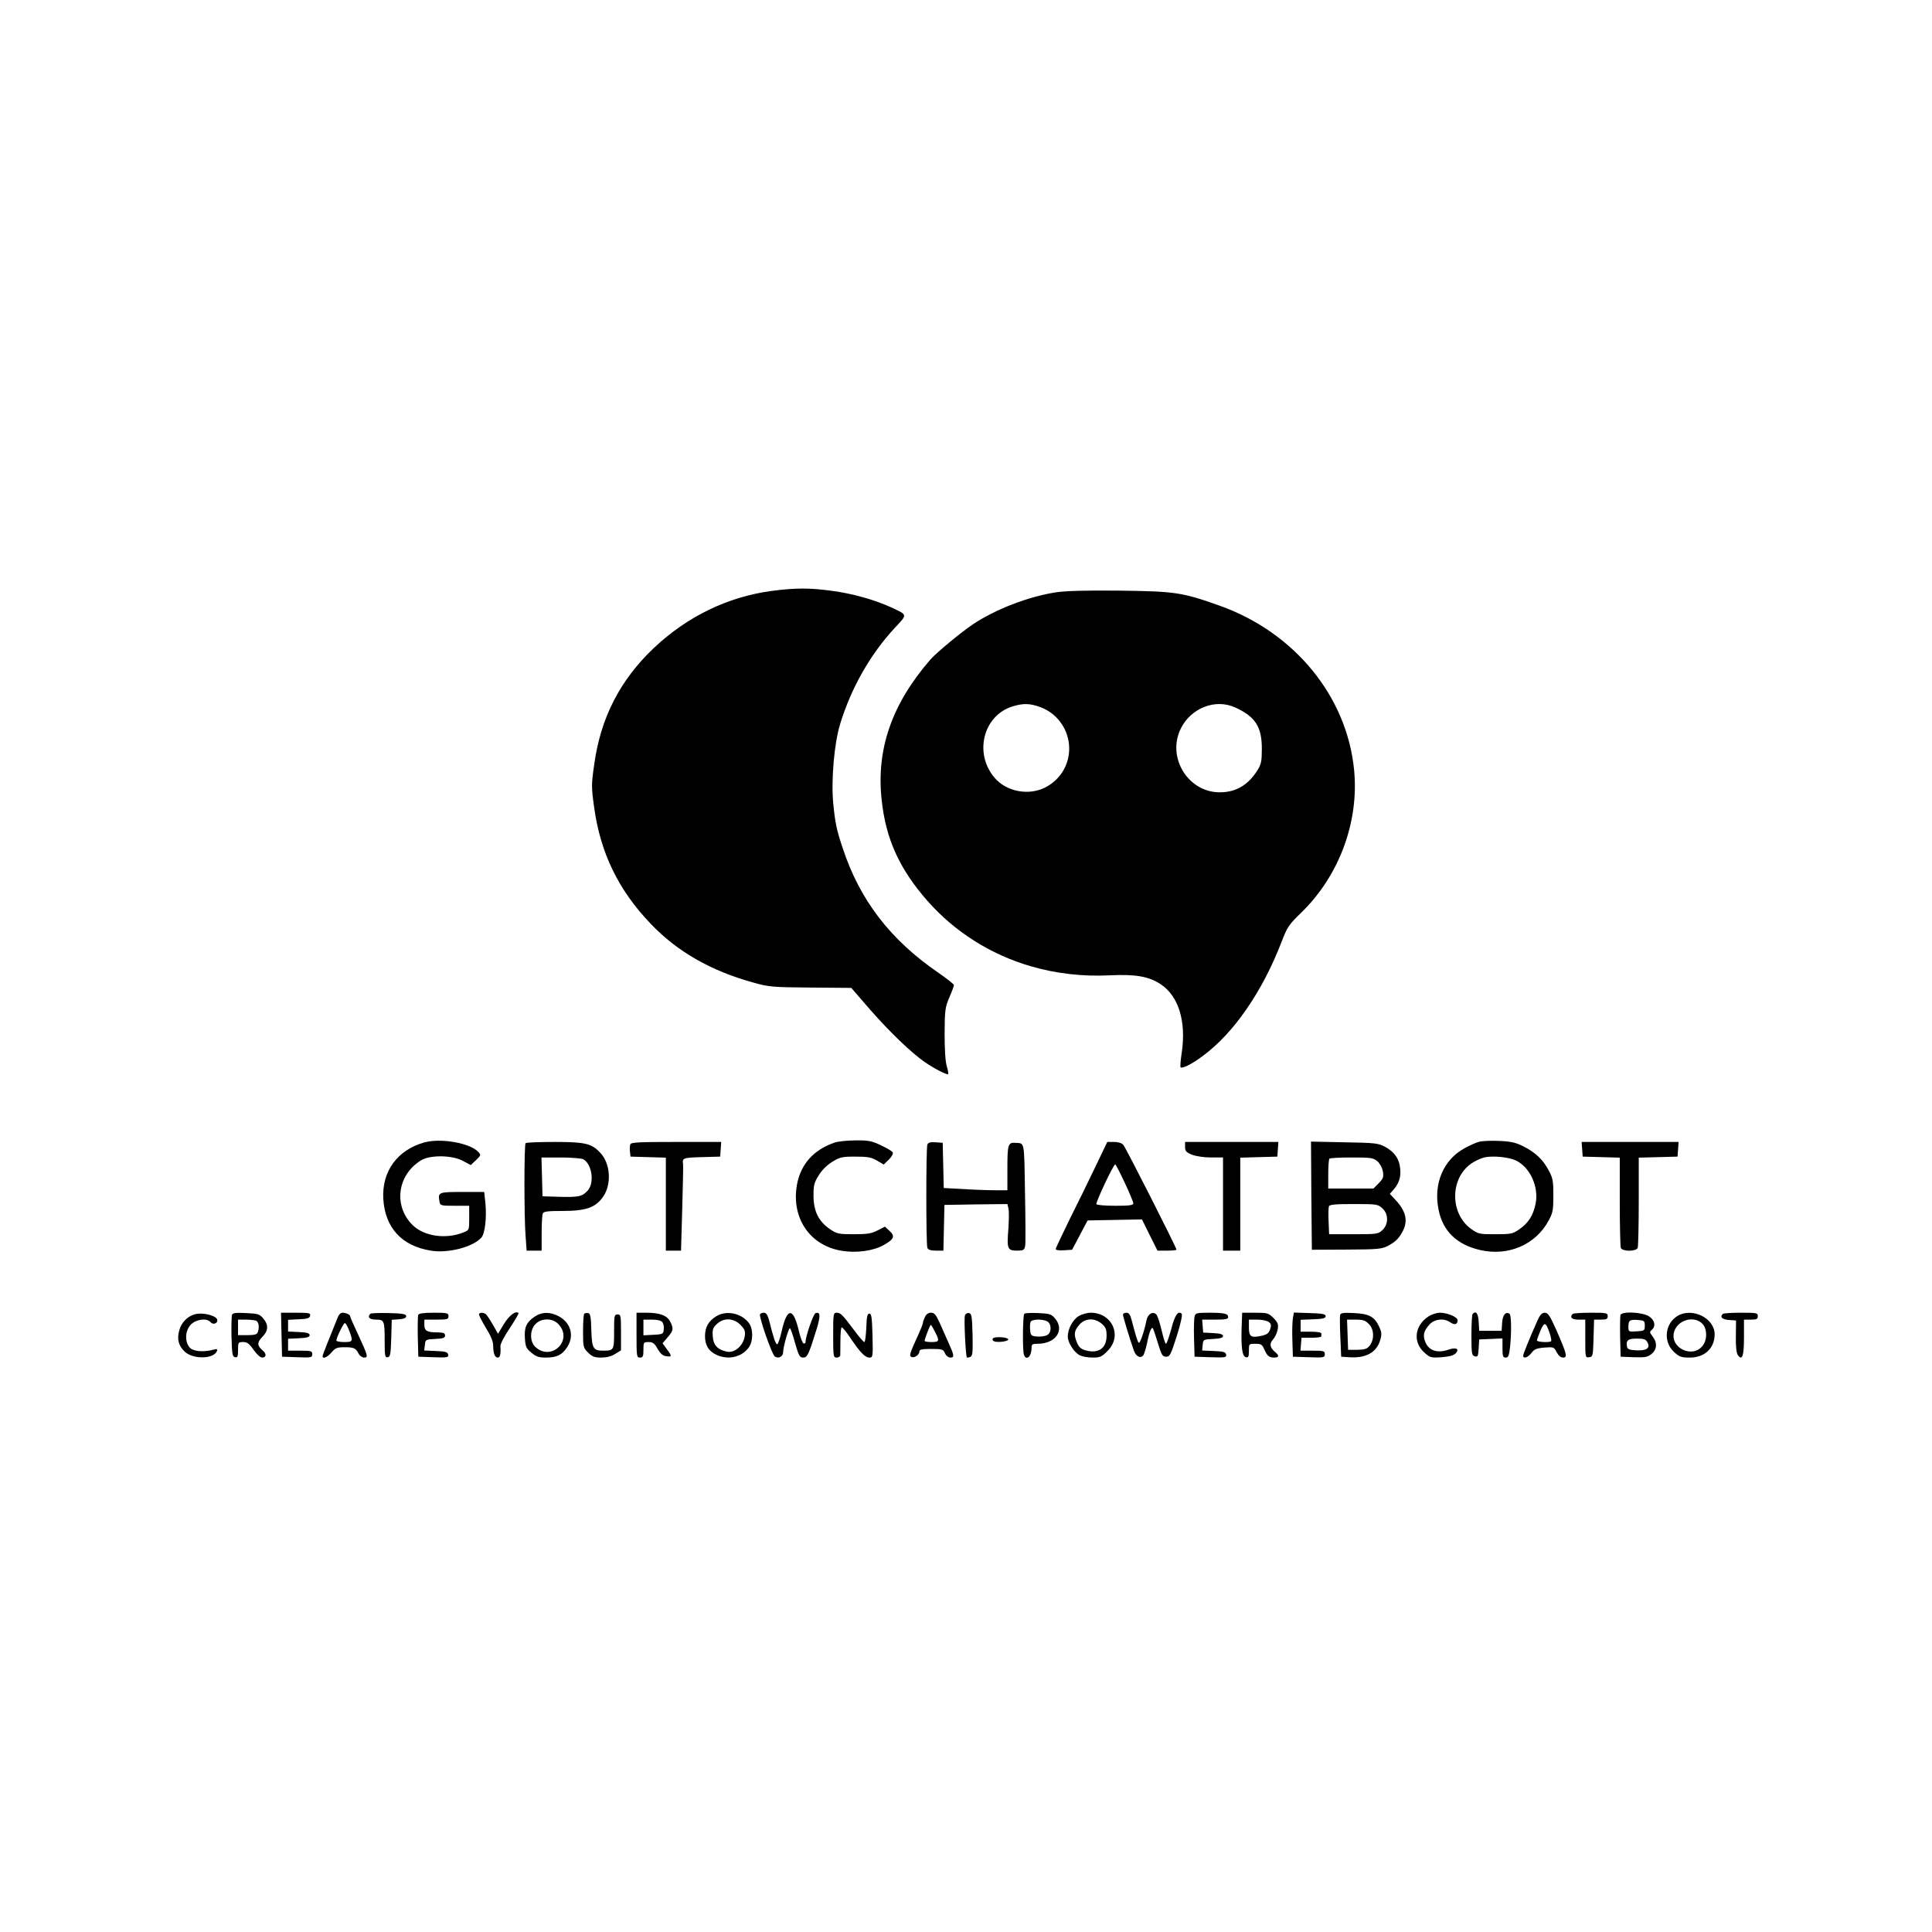 <?xml version="1.0" standalone="no"?>
<!DOCTYPE svg PUBLIC "-//W3C//DTD SVG 20010904//EN"
 "http://www.w3.org/TR/2001/REC-SVG-20010904/DTD/svg10.dtd">
<svg version="1.0" xmlns="http://www.w3.org/2000/svg"
 width="1120pt" height="1120pt" viewBox="0 0 1120 1120"
 preserveAspectRatio="xMidYMid meet">

<g transform="translate(0,1120) scale(0.1,-0.1)"
fill="#000000" stroke="none">
<path d="M4471 7774 c-252 -34 -487 -148 -679 -329 -197 -186 -310 -406 -347
-675 -17 -118 -17 -133 -1 -248 36 -266 142 -484 329 -678 153 -161 350 -273
594 -340 92 -26 112 -27 333 -29 l235 -2 110 -127 c113 -129 239 -250 316
-303 55 -38 129 -76 136 -70 2 3 -2 25 -9 48 -8 28 -12 98 -12 189 1 134 3
150 27 207 15 34 27 67 27 72 0 6 -40 37 -89 71 -279 191 -457 422 -556 724
-36 108 -43 142 -55 262 -12 134 6 347 41 459 64 208 174 402 317 556 74 79
75 73 -24 119 -94 43 -225 80 -343 95 -129 18 -214 17 -350 -1z"/>
<path d="M6120 7766 c-157 -24 -352 -99 -481 -186 -71 -48 -212 -165 -245
-203 -224 -258 -315 -520 -283 -814 24 -227 104 -402 266 -586 159 -180 365
-310 597 -378 146 -43 304 -61 461 -53 148 7 225 -6 294 -52 103 -68 148 -214
122 -394 -7 -45 -10 -84 -7 -87 9 -10 67 19 128 65 180 132 347 374 459 666
31 81 41 96 112 165 220 213 336 526 307 826 -41 427 -345 799 -780 954 -217
77 -257 83 -575 87 -202 2 -316 -1 -375 -10z m-87 -666 c90 -34 154 -117 164
-214 10 -102 -40 -198 -132 -248 -97 -53 -230 -29 -300 54 -120 142 -65 360
105 413 63 19 101 18 163 -5z m1127 -1 c117 -53 155 -112 155 -239 0 -72 -4
-91 -24 -123 -53 -86 -124 -129 -215 -130 -187 -4 -315 202 -230 371 59 118
200 173 314 121z"/>
<path d="M2459 4577 c-156 -44 -246 -168 -237 -327 10 -167 107 -273 275 -300
101 -17 246 21 294 76 21 24 31 117 23 200 l-7 64 -128 0 c-138 0 -141 -1
-131 -57 4 -22 9 -23 88 -23 l84 0 0 -71 c0 -70 0 -70 -32 -83 -103 -42 -231
-23 -297 43 -111 111 -88 289 49 374 53 33 182 31 244 -3 l45 -24 31 29 c27
26 29 30 14 46 -48 53 -219 83 -315 56z"/>
<path d="M4840 4577 c-123 -42 -198 -125 -220 -245 -34 -192 74 -353 260 -383
85 -14 183 -1 244 34 59 33 66 51 33 81 l-27 25 -43 -22 c-35 -18 -58 -22
-137 -22 -88 0 -98 2 -138 29 -66 45 -95 103 -96 191 0 64 3 78 30 121 18 30
48 60 79 79 44 27 56 30 134 30 72 0 92 -4 125 -23 l39 -23 30 29 c18 18 26
35 22 42 -4 7 -35 25 -69 41 -53 25 -72 29 -146 28 -47 0 -101 -6 -120 -12z"/>
<path d="M8574 4581 c-16 -4 -54 -21 -83 -37 -124 -67 -183 -207 -151 -359 25
-122 105 -200 238 -231 164 -39 325 30 400 171 24 44 27 61 27 145 0 84 -3
101 -27 145 -33 63 -78 105 -148 140 -44 22 -71 28 -140 31 -47 2 -99 0 -116
-5z m213 -108 c83 -39 135 -154 115 -251 -14 -69 -42 -112 -94 -148 -39 -27
-48 -29 -139 -29 -93 0 -99 1 -141 31 -123 89 -123 291 0 378 22 16 58 32 79
37 50 10 140 1 180 -18z"/>
<path d="M3047 4573 c-9 -8 -9 -431 0 -540 l6 -83 43 0 44 0 0 99 c0 55 3 106
6 115 5 13 25 16 116 16 135 0 191 20 234 82 51 73 43 193 -16 255 -50 54 -87
63 -263 63 -90 0 -167 -3 -170 -7z m334 -93 c51 -28 67 -138 25 -183 -32 -34
-52 -38 -166 -35 l-95 3 -3 113 -3 112 111 0 c61 0 120 -5 131 -10z"/>
<path d="M3654 4566 c-3 -8 -4 -27 -2 -43 l3 -28 103 -3 102 -3 0 -269 0 -270
44 0 44 0 7 243 c4 133 6 249 5 257 -6 37 -1 39 108 42 l107 3 3 43 3 42 -261
0 c-215 0 -262 -2 -266 -14z"/>
<path d="M5376 4565 c-8 -21 -8 -578 0 -599 4 -11 19 -16 50 -16 l43 0 3 133
3 132 182 3 183 2 6 -25 c4 -15 3 -66 0 -115 -10 -119 -6 -130 49 -130 38 0
43 3 48 27 3 15 2 154 -1 310 -5 306 -1 284 -57 288 -41 3 -45 -11 -45 -146
l0 -129 -72 0 c-40 0 -123 3 -185 7 l-112 6 -3 131 -3 131 -41 3 c-31 2 -43
-1 -48 -13z"/>
<path d="M6351 4438 c-38 -79 -105 -217 -150 -306 -44 -90 -81 -168 -81 -173
0 -6 21 -9 48 -7 l47 3 45 85 45 85 157 3 158 3 45 -91 45 -90 55 0 c30 0 55
2 55 6 0 12 -293 590 -308 607 -9 11 -30 17 -54 17 l-39 0 -68 -142z m169 -94
c28 -59 50 -113 50 -120 0 -11 -23 -14 -104 -14 -58 0 -107 4 -110 9 -6 9 99
231 109 231 3 0 28 -48 55 -106z"/>
<path d="M6870 4551 c0 -24 6 -31 40 -45 24 -9 69 -16 110 -16 l70 0 0 -270 0
-270 50 0 50 0 0 270 0 269 108 3 107 3 3 43 3 42 -270 0 -271 0 0 -29z"/>
<path d="M7602 4268 l3 -313 200 1 c182 1 204 3 240 21 45 24 66 44 89 90 29
59 15 115 -47 180 l-30 32 26 30 c31 37 41 78 32 131 -8 50 -36 85 -88 113
-38 20 -58 22 -235 25 l-192 4 2 -314z m383 200 c15 -14 28 -38 32 -60 5 -32
1 -41 -25 -68 l-30 -30 -131 0 -131 0 0 83 c0 46 3 87 7 90 3 4 62 7 129 7
113 0 125 -2 149 -22z m29 -273 c36 -33 36 -92 0 -126 -25 -23 -31 -24 -167
-24 l-142 0 -3 74 c-2 41 -1 80 2 88 4 10 37 13 144 13 134 0 140 -1 166 -25z"/>
<path d="M9172 4538 l3 -43 108 -3 107 -3 0 -254 c0 -139 3 -260 6 -269 9 -22
89 -22 98 0 3 9 6 130 6 269 l0 254 113 3 112 3 3 43 3 42 -281 0 -281 0 3
-42z"/>
<path d="M1126 3580 c-42 -13 -75 -48 -87 -93 -14 -51 -4 -88 31 -122 49 -47
172 -44 188 4 4 11 -2 12 -24 6 -58 -15 -117 -9 -136 15 -29 36 -24 100 10
133 32 30 91 37 112 13 13 -17 40 -10 40 10 0 27 -86 49 -134 34z"/>
<path d="M1345 3578 c-3 -8 -4 -66 -3 -128 3 -100 5 -115 21 -118 14 -3 17 4
17 42 0 44 1 46 30 46 23 0 35 -9 60 -45 19 -27 39 -45 50 -45 24 0 26 22 4
40 -34 29 -35 47 -4 79 36 36 38 70 6 108 -21 25 -31 28 -100 31 -59 3 -77 1
-81 -10z m139 -34 c16 -6 21 -39 10 -68 -5 -12 -20 -16 -60 -16 l-54 0 0 45 0
45 44 0 c24 0 51 -3 60 -6z"/>
<path d="M1632 3463 l3 -128 88 -3 c82 -3 87 -2 87 18 0 18 -6 20 -70 20 l-70
0 0 35 0 34 63 3 c47 2 62 7 62 18 0 11 -15 16 -62 18 l-63 3 0 34 0 34 62 3
c50 2 63 6 66 21 3 15 -6 17 -83 17 l-86 0 3 -127z"/>
<path d="M1960 3568 c-57 -140 -90 -223 -90 -230 0 -18 27 -7 52 22 22 26 33
30 75 30 54 0 65 -5 82 -37 6 -13 21 -23 32 -23 25 0 22 11 -37 138 -24 51
-44 96 -44 101 0 10 -24 21 -46 21 -8 0 -19 -10 -24 -22z m64 -81 c24 -63 22
-67 -29 -67 -25 0 -45 4 -45 9 0 16 41 101 49 101 5 0 16 -19 25 -43z"/>
<path d="M2147 3584 c-19 -19 -5 -34 32 -34 49 0 51 -6 51 -127 0 -85 2 -94
18 -91 15 3 17 18 20 110 l3 107 42 3 c29 2 42 8 42 18 0 12 -19 16 -101 18
-55 1 -103 0 -107 -4z"/>
<path d="M2424 3577 c-2 -7 -3 -65 -2 -128 l3 -114 88 -3 c81 -3 88 -1 85 15
-3 15 -15 19 -71 21 l-68 3 4 32 c3 31 4 32 60 35 46 2 57 6 57 20 0 14 -9 17
-43 18 -62 0 -77 9 -77 44 l0 30 70 0 c63 0 70 2 70 20 0 18 -7 20 -85 20 -61
0 -87 -4 -91 -13z"/>
<path d="M2777 3583 c-3 -5 15 -39 38 -78 30 -48 44 -81 44 -107 1 -47 10 -68
27 -68 13 0 18 21 15 66 -1 12 23 59 54 104 30 46 53 85 51 88 -16 16 -55 -14
-85 -64 l-34 -56 -30 53 c-17 30 -36 57 -41 61 -14 10 -34 10 -39 1z"/>
<path d="M3099 3567 c-47 -32 -61 -62 -56 -126 3 -48 8 -59 38 -83 27 -23 43
-28 84 -28 62 0 93 15 122 59 43 64 24 140 -45 179 -51 28 -100 28 -143 -1z
m136 -41 c92 -92 -37 -222 -132 -134 -33 31 -32 100 2 133 33 34 96 35 130 1z"/>
<path d="M3387 3584 c-4 -4 -7 -50 -7 -101 0 -91 1 -96 29 -124 24 -24 38 -29
77 -29 30 0 59 7 80 21 l34 21 0 104 c0 97 -1 104 -20 104 -19 0 -20 -7 -20
-99 0 -108 -1 -111 -64 -111 -57 0 -65 14 -68 120 -2 76 -6 95 -18 98 -9 1
-19 0 -23 -4z"/>
<path d="M3690 3460 c0 -123 1 -130 20 -130 17 0 20 7 20 45 0 43 1 45 30 45
24 0 34 -7 52 -39 16 -28 31 -41 50 -43 34 -5 35 -1 3 42 l-24 33 29 34 c34
38 36 52 15 92 -18 35 -60 51 -136 51 l-59 0 0 -130z m149 76 c7 -8 11 -27 9
-43 -3 -27 -6 -28 -60 -31 l-58 -3 0 46 0 45 49 0 c30 0 53 -5 60 -14z"/>
<path d="M4153 3570 c-45 -27 -66 -64 -66 -115 0 -53 20 -87 66 -109 67 -31
143 -15 186 40 28 36 29 112 1 146 -43 56 -130 73 -187 38z m139 -50 c26 -27
30 -36 25 -68 -9 -53 -58 -96 -101 -88 -56 11 -81 38 -84 89 -3 40 1 51 24 72
40 37 96 35 136 -5z"/>
<path d="M4406 3582 c-8 -14 69 -235 86 -246 22 -14 48 0 48 26 0 29 31 138
39 138 4 0 17 -38 30 -85 21 -74 27 -85 47 -85 24 0 32 16 78 165 24 78 22
103 -7 92 -12 -5 -57 -134 -57 -165 0 -8 -5 -12 -12 -10 -6 2 -19 37 -28 77
-32 133 -67 132 -98 -4 -10 -44 -22 -79 -27 -78 -9 2 -21 37 -47 141 -8 29
-17 42 -29 42 -10 0 -20 -4 -23 -8z"/>
<path d="M4830 3460 c0 -123 1 -130 20 -130 11 0 20 6 21 13 0 6 1 45 1 85 0
40 3 74 7 77 4 2 27 -25 50 -60 56 -84 86 -115 111 -115 20 0 21 4 18 128 -3
105 -6 127 -18 127 -12 0 -16 -17 -18 -82 -2 -46 -7 -83 -11 -83 -5 0 -31 30
-59 68 -70 93 -79 102 -102 102 -19 0 -20 -7 -20 -130z"/>
<path d="M5362 3565 c-7 -14 -12 -30 -12 -35 0 -5 -11 -33 -24 -62 -54 -118
-57 -128 -41 -135 18 -6 45 14 45 33 0 11 17 14 68 14 64 0 70 -2 80 -25 7
-15 20 -25 32 -25 24 0 22 12 -13 90 -11 25 -33 73 -48 108 -23 51 -32 62 -52
62 -16 0 -28 -9 -35 -25z m58 -85 c28 -54 26 -60 -20 -60 -22 0 -40 3 -40 7 0
11 32 93 36 93 2 0 13 -18 24 -40z"/>
<path d="M5594 3575 c-7 -16 4 -236 11 -244 2 -2 11 -1 20 3 13 5 15 24 13
128 -3 108 -5 123 -21 126 -9 2 -20 -4 -23 -13z"/>
<path d="M5938 3584 c-9 -9 -11 -215 -2 -238 14 -37 44 -10 44 40 0 21 5 24
35 24 105 0 159 79 101 147 -21 25 -32 28 -97 31 -41 2 -77 0 -81 -4z m133
-44 c26 -15 26 -66 -1 -80 -12 -6 -38 -10 -58 -8 -34 3 -37 6 -40 36 -2 19 -1
40 2 48 6 17 68 19 97 4z"/>
<path d="M6254 3571 c-35 -21 -64 -75 -64 -119 0 -35 36 -92 70 -109 14 -7 47
-13 74 -13 43 0 53 4 87 39 87 86 27 221 -98 221 -21 0 -52 -9 -69 -19z m133
-45 c23 -20 28 -32 28 -69 0 -73 -47 -106 -122 -85 -26 7 -38 18 -49 43 -20
49 -18 69 12 104 33 40 89 43 131 7z"/>
<path d="M6510 3579 c0 -11 36 -130 63 -208 12 -35 39 -48 55 -28 5 7 15 40
22 73 12 61 25 93 33 84 3 -3 16 -41 29 -85 22 -71 27 -80 48 -80 22 0 27 11
62 120 22 70 34 123 28 129 -20 20 -39 -7 -60 -88 -13 -47 -26 -86 -31 -86 -4
0 -15 35 -25 78 -10 42 -23 83 -30 91 -20 22 -51 4 -58 -34 -13 -65 -38 -137
-45 -129 -7 9 -16 36 -41 132 -8 31 -16 42 -30 42 -11 0 -20 -5 -20 -11z"/>
<path d="M6925 3568 c-3 -13 -5 -70 -3 -128 l3 -105 93 -3 c85 -3 93 -1 90 15
-3 15 -15 19 -71 21 l-68 3 3 32 c3 32 4 32 61 35 41 2 57 7 57 17 0 10 -16
15 -57 17 l-58 3 -3 38 -3 37 75 0 c58 0 76 3 76 14 0 21 -23 26 -111 26 -73
0 -79 -2 -84 -22z"/>
<path d="M7198 3508 c-4 -118 3 -172 25 -176 14 -3 17 4 17 37 0 41 0 41 38
41 32 0 39 -4 51 -32 17 -39 28 -48 59 -48 26 0 29 12 6 30 -33 28 -37 50 -14
75 11 12 23 38 27 58 5 31 1 40 -25 67 -29 28 -35 30 -105 30 l-76 0 -3 -82z
m156 29 c15 -11 17 -19 9 -43 -8 -23 -18 -31 -51 -38 -60 -13 -72 -5 -72 49
l0 45 48 0 c27 0 56 -6 66 -13z"/>
<path d="M7495 3558 c-3 -18 -5 -76 -3 -128 l3 -95 93 -3 c87 -3 92 -2 92 18
0 18 -6 20 -71 20 l-70 0 3 38 3 37 57 0 c32 0 58 3 58 8 0 4 0 12 0 17 0 6
-27 10 -60 10 l-60 0 0 35 0 34 73 3 c56 2 72 6 72 18 0 12 -18 16 -92 18
l-92 3 -6 -33z"/>
<path d="M7769 3578 c-2 -7 -2 -65 1 -128 l5 -115 45 -3 c97 -7 160 27 181 99
10 33 9 45 -5 76 -27 60 -59 77 -147 81 -58 3 -77 1 -80 -10z m166 -53 c31
-30 33 -89 6 -125 -16 -20 -28 -24 -73 -25 l-53 0 -3 88 -3 87 51 0 c41 0 56
-5 75 -25z"/>
<path d="M8279 3567 c-78 -52 -89 -146 -24 -206 35 -32 40 -33 101 -29 43 3
70 10 81 21 27 27 5 39 -43 22 -60 -20 -107 -6 -129 40 -19 42 -13 69 23 108
30 31 84 37 120 11 24 -17 42 -12 42 12 0 19 -59 44 -103 44 -19 0 -49 -10
-68 -23z"/>
<path d="M8537 3583 c-4 -3 -7 -59 -7 -124 0 -107 2 -117 20 -122 17 -4 19 1
22 47 l3 51 68 3 67 3 0 -56 c0 -47 3 -55 19 -55 15 0 19 11 25 61 9 89 7 187
-3 193 -23 14 -40 -7 -43 -52 l-3 -47 -65 0 -65 0 -3 53 c-3 49 -16 65 -35 45z"/>
<path d="M8912 3543 c-47 -106 -82 -192 -82 -202 0 -20 28 -11 48 16 16 21 29
27 75 31 54 4 56 3 71 -27 11 -20 24 -31 37 -31 27 0 23 18 -37 156 -39 87
-50 104 -68 104 -17 0 -28 -11 -44 -47z m71 -70 c8 -23 12 -45 9 -48 -9 -9
-82 -5 -82 4 0 5 9 31 20 57 23 53 31 51 53 -13z"/>
<path d="M9117 3583 c-19 -19 -5 -33 33 -33 l40 0 0 -111 c0 -109 0 -110 23
-107 21 3 22 8 25 111 l3 107 39 0 c33 0 40 3 40 20 0 19 -7 20 -98 20 -54 0
-102 -3 -105 -7z"/>
<path d="M9394 3577 c-2 -7 -3 -65 -2 -128 l3 -114 76 -3 c64 -2 79 0 102 18
33 26 36 66 7 103 -17 22 -18 26 -5 37 26 22 18 58 -17 80 -40 24 -155 29
-164 7z m141 -62 c0 -29 -2 -30 -47 -33 -47 -3 -48 -2 -48 26 0 38 7 43 55 40
37 -3 40 -5 40 -33z m15 -96 c19 -34 -4 -50 -64 -47 -40 2 -52 7 -54 21 -7 37
5 47 57 47 41 0 52 -4 61 -21z"/>
<path d="M9724 3571 c-73 -45 -83 -150 -20 -208 31 -29 42 -33 92 -33 86 0
144 54 144 135 0 94 -131 158 -216 106z m143 -43 c30 -28 32 -94 3 -130 -58
-74 -188 -13 -166 78 18 70 112 100 163 52z"/>
<path d="M9987 3583 c-18 -18 -4 -32 35 -35 l42 -3 -1 -92 c-1 -59 3 -98 12
-109 25 -35 35 -5 35 102 l0 104 40 0 c33 0 40 3 40 20 0 19 -7 20 -98 20 -54
0 -102 -3 -105 -7z"/>
<path d="M5755 3440 c-3 -5 0 -13 8 -16 23 -8 82 0 82 11 0 14 -82 19 -90 5z"/>
</g>
</svg>
